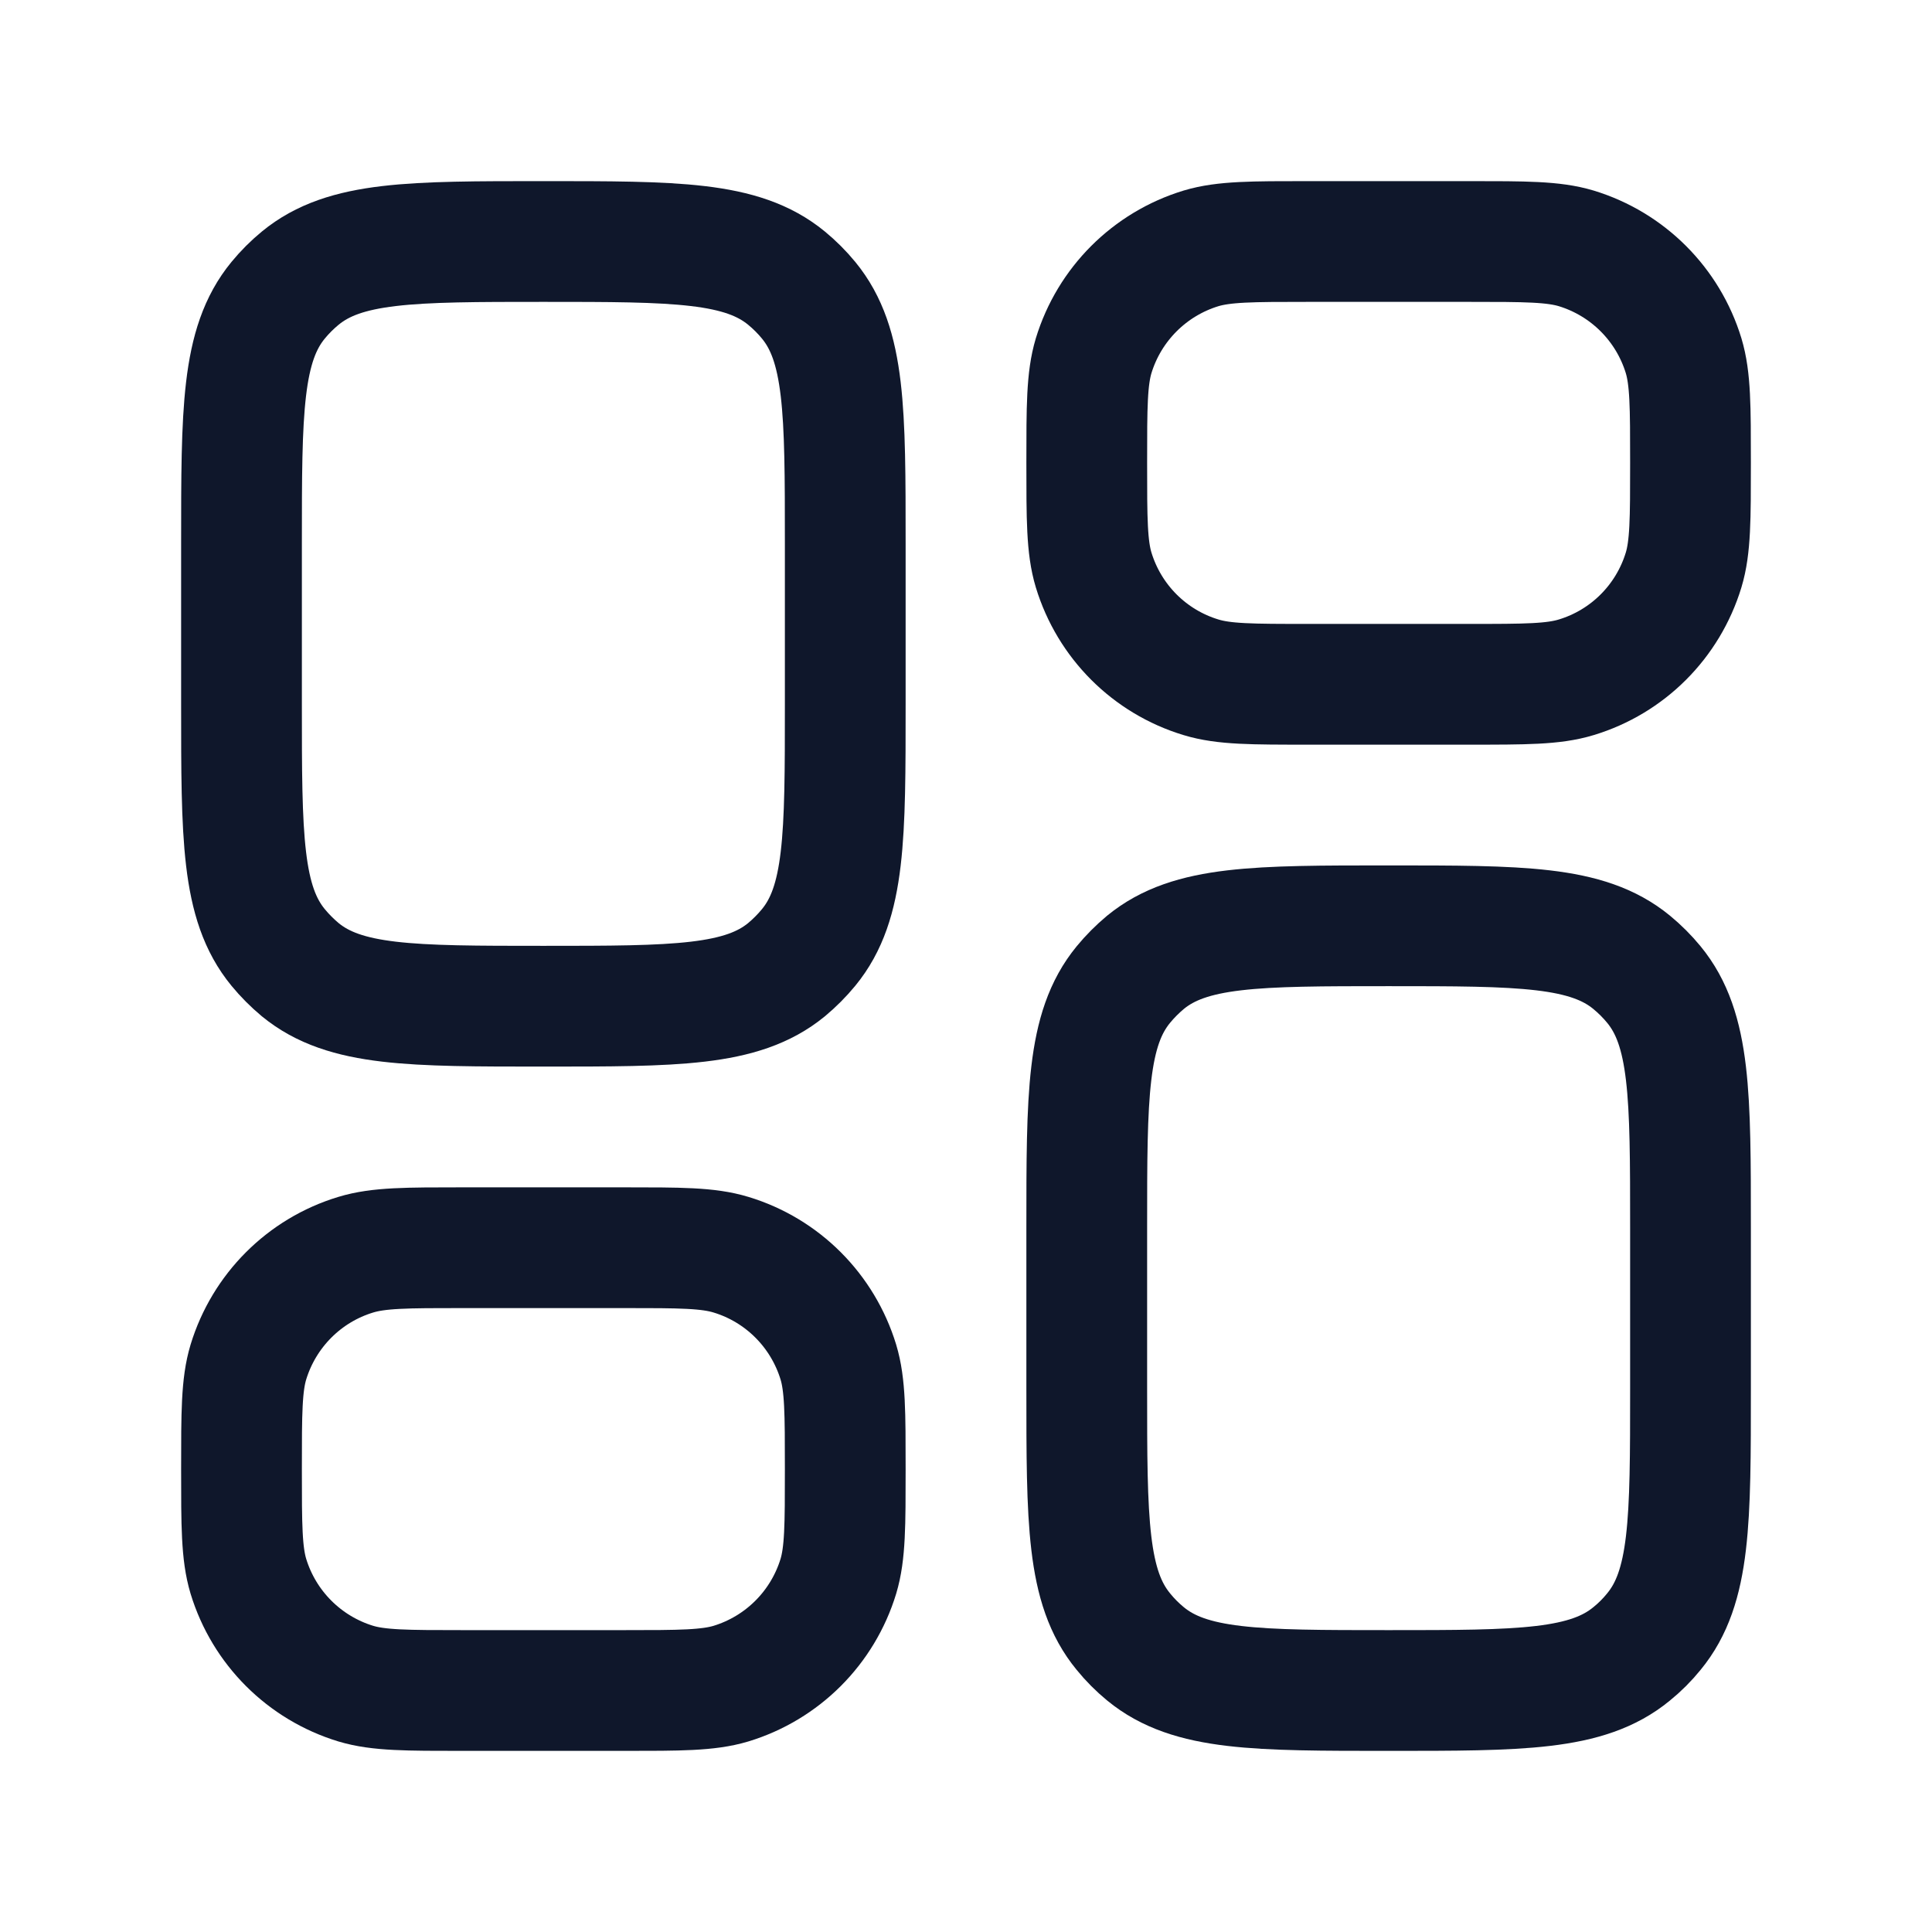 <svg width="16" height="16" viewBox="0 0 16 16" fill="none" xmlns="http://www.w3.org/2000/svg">
  <path
    d="M7 5.833V4.5C7 3.404 7 2.856 6.697 2.487C6.642 2.42 6.58 2.358 6.513 2.303C6.144 2 5.596 2 4.5 2C3.404 2 2.856 2 2.487 2.303C2.42 2.358 2.358 2.42 2.303 2.487C2 2.856 2 3.404 2 4.5V5.833C2 6.929 2 7.477 2.303 7.846C2.358 7.913 2.42 7.975 2.487 8.031C2.856 8.333 3.404 8.333 4.5 8.333C5.596 8.333 6.144 8.333 6.513 8.031C6.58 7.975 6.642 7.913 6.697 7.846C7 7.477 7 6.929 7 5.833Z"
    stroke="#0F172B" stroke-linejoin="round" />
  <path
    d="M5.167 10.333H3.833C3.368 10.333 3.136 10.333 2.946 10.391C2.52 10.52 2.187 10.854 2.057 11.28C2 11.469 2 11.701 2 12.167C2 12.632 2 12.864 2.057 13.054C2.187 13.48 2.52 13.813 2.946 13.943C3.136 14 3.368 14 3.833 14H5.167C5.632 14 5.864 14 6.054 13.943C6.48 13.813 6.813 13.48 6.943 13.054C7 12.864 7 12.632 7 12.167C7 11.701 7 11.469 6.943 11.28C6.813 10.854 6.48 10.52 6.054 10.391C5.864 10.333 5.632 10.333 5.167 10.333Z"
    stroke="#0F172B" stroke-linejoin="round" />
  <path
    d="M14 11.5V10.167C14 9.071 14 8.523 13.697 8.154C13.642 8.087 13.58 8.025 13.512 7.969C13.144 7.667 12.596 7.667 11.5 7.667C10.404 7.667 9.856 7.667 9.487 7.969C9.42 8.025 9.358 8.087 9.303 8.154C9 8.523 9 9.071 9 10.167V11.5C9 12.596 9 13.144 9.303 13.512C9.358 13.58 9.42 13.642 9.487 13.697C9.856 14 10.404 14 11.5 14C12.596 14 13.144 14 13.512 13.697C13.58 13.642 13.642 13.58 13.697 13.512C14 13.144 14 12.596 14 11.5Z"
    stroke="#0F172B" stroke-linejoin="round" />
  <path
    d="M12.167 2H10.833C10.368 2 10.136 2 9.946 2.057C9.52 2.187 9.187 2.52 9.057 2.946C9 3.136 9 3.368 9 3.833C9 4.299 9 4.531 9.057 4.72C9.187 5.147 9.52 5.48 9.946 5.609C10.136 5.667 10.368 5.667 10.833 5.667H12.167C12.632 5.667 12.864 5.667 13.054 5.609C13.48 5.48 13.813 5.147 13.943 4.72C14 4.531 14 4.299 14 3.833C14 3.368 14 3.136 13.943 2.946C13.813 2.52 13.48 2.187 13.054 2.057C12.864 2 12.632 2 12.167 2Z"
    stroke="#0F172B" stroke-linejoin="round" />
</svg>